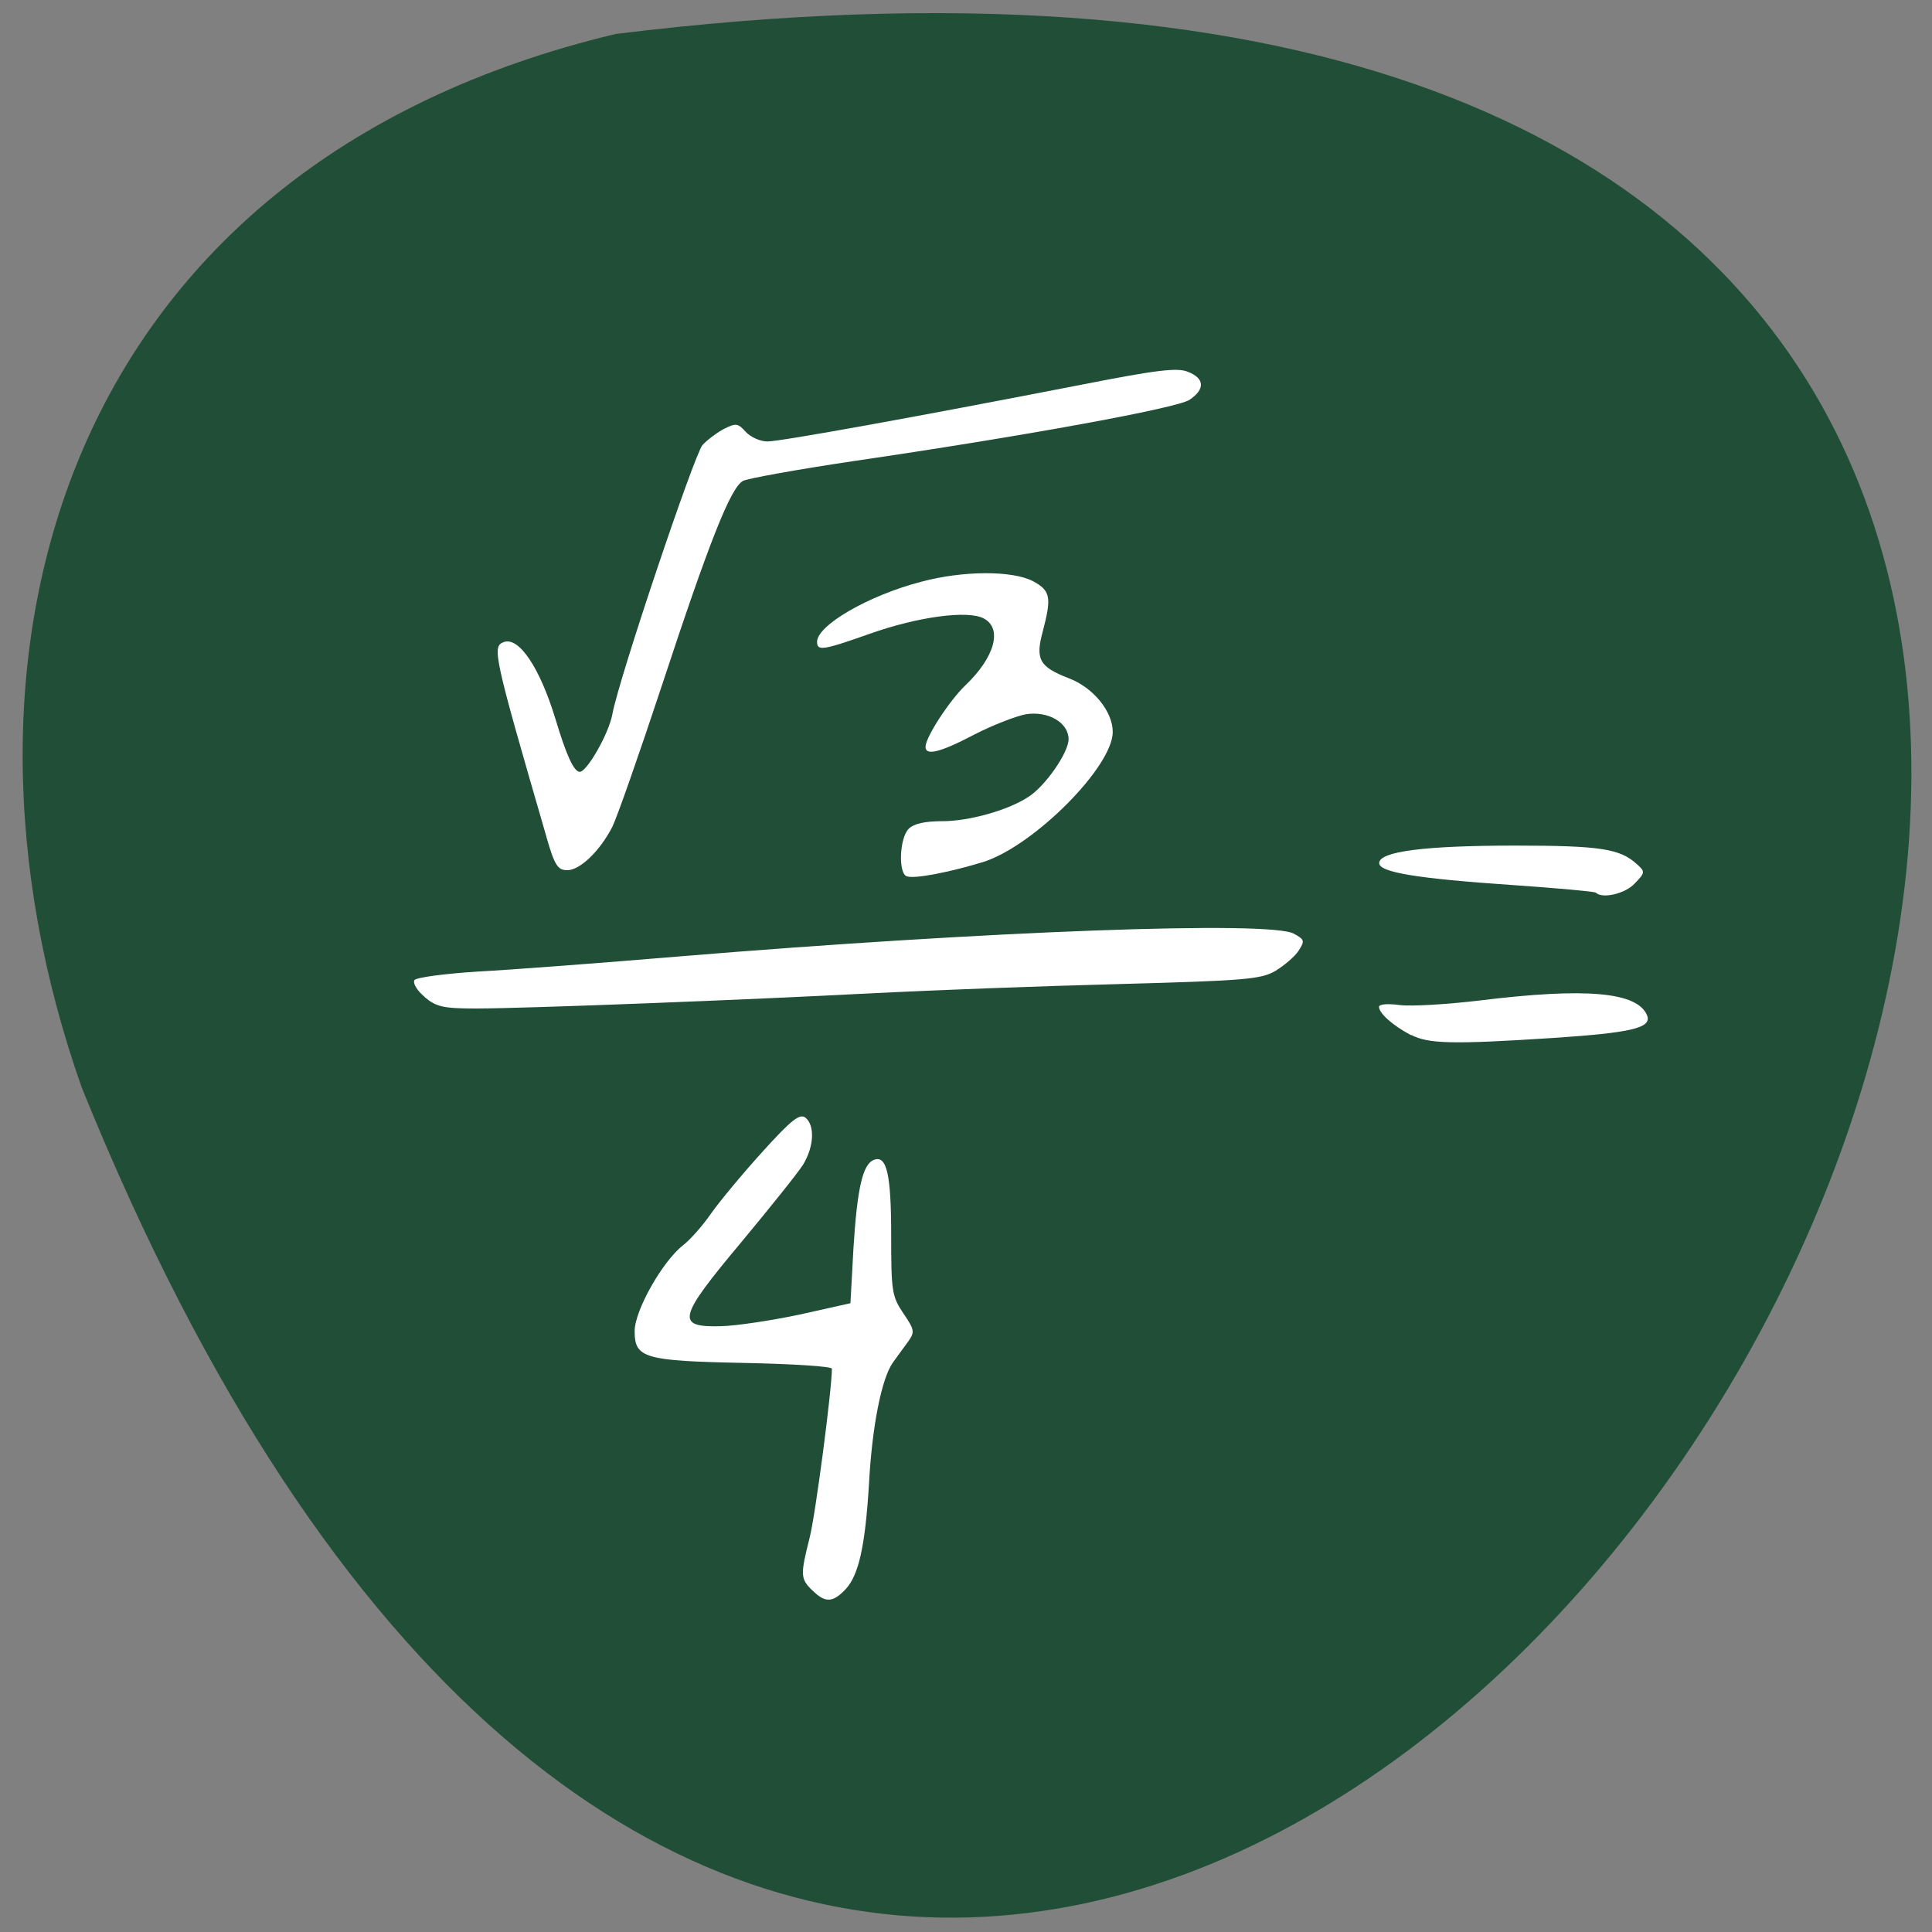 <svg xmlns="http://www.w3.org/2000/svg" viewBox="0 0 22 22"><rect x="0" y="0" width="22" height="22" fill="#808080" stroke="none"/><path d="m 7.01 0.387 c 30.992 -3.82 5.305 40.11 -6.078 12 c -1.746 -4.938 -0.23 -10.492 6.078 -12" fill="#204e36"/><g fill="#fff"><path d="m 9.25 18.11 c -0.137 -0.133 -0.137 -0.176 -0.031 -0.598 c 0.066 -0.254 0.254 -1.691 0.254 -1.926 c 0 -0.027 -0.449 -0.055 -0.996 -0.066 c -1.145 -0.023 -1.25 -0.055 -1.25 -0.363 c 0 -0.234 0.316 -0.793 0.551 -0.977 c 0.082 -0.063 0.227 -0.227 0.32 -0.363 c 0.094 -0.133 0.355 -0.449 0.582 -0.699 c 0.332 -0.367 0.426 -0.441 0.492 -0.391 c 0.109 0.09 0.098 0.328 -0.027 0.535 c -0.059 0.094 -0.379 0.492 -0.707 0.887 c -0.719 0.859 -0.746 0.965 -0.234 0.953 c 0.18 -0.004 0.586 -0.066 0.902 -0.133 l 0.578 -0.129 l 0.035 -0.637 c 0.043 -0.676 0.105 -0.949 0.234 -0.996 c 0.145 -0.055 0.195 0.168 0.195 0.859 c 0 0.633 0.008 0.695 0.137 0.887 c 0.129 0.188 0.133 0.215 0.059 0.32 c -0.047 0.063 -0.125 0.172 -0.176 0.242 c -0.129 0.18 -0.238 0.727 -0.273 1.387 c -0.043 0.707 -0.117 1.035 -0.266 1.195 c -0.148 0.156 -0.234 0.156 -0.379 0.012"/><path d="m 6.223 9.531 c -0.605 -2.082 -0.621 -2.168 -0.488 -2.219 c 0.172 -0.066 0.41 0.285 0.59 0.875 c 0.125 0.418 0.211 0.602 0.277 0.602 c 0.082 0 0.332 -0.438 0.371 -0.656 c 0.074 -0.406 0.934 -2.961 1.027 -3.066 c 0.055 -0.059 0.164 -0.141 0.246 -0.184 c 0.133 -0.066 0.156 -0.066 0.246 0.035 c 0.055 0.059 0.164 0.109 0.246 0.109 c 0.148 0 1.66 -0.273 3.57 -0.645 c 0.855 -0.168 1.098 -0.199 1.219 -0.148 c 0.191 0.074 0.199 0.199 0.016 0.32 c -0.145 0.094 -1.863 0.41 -3.84 0.699 c -0.629 0.094 -1.188 0.195 -1.242 0.223 c -0.141 0.074 -0.387 0.699 -0.926 2.336 c -0.258 0.781 -0.512 1.504 -0.563 1.605 c -0.141 0.273 -0.367 0.492 -0.512 0.492 c -0.109 0 -0.145 -0.055 -0.238 -0.379"/><path d="m 4.836 11.352 c -0.086 -0.07 -0.137 -0.156 -0.117 -0.191 c 0.02 -0.031 0.348 -0.074 0.727 -0.098 c 0.379 -0.02 1.406 -0.098 2.289 -0.172 c 3.492 -0.289 6.738 -0.41 7 -0.258 c 0.121 0.066 0.125 0.082 0.051 0.195 c -0.043 0.066 -0.164 0.168 -0.266 0.23 c -0.164 0.094 -0.352 0.109 -1.789 0.148 c -0.883 0.023 -2.125 0.07 -2.754 0.102 c -1.473 0.078 -4 0.176 -4.559 0.176 c -0.375 0 -0.453 -0.02 -0.586 -0.133"/><path d="m 10.328 9.98 c -0.102 -0.031 -0.086 -0.438 0.02 -0.543 c 0.059 -0.059 0.188 -0.086 0.383 -0.086 c 0.305 0 0.75 -0.125 0.98 -0.277 c 0.191 -0.121 0.457 -0.504 0.457 -0.656 c 0 -0.191 -0.234 -0.324 -0.484 -0.285 c -0.109 0.02 -0.375 0.121 -0.586 0.23 c -0.395 0.207 -0.559 0.246 -0.559 0.141 c 0 -0.109 0.273 -0.527 0.453 -0.699 c 0.336 -0.32 0.426 -0.648 0.211 -0.762 c -0.18 -0.098 -0.754 -0.02 -1.305 0.176 c -0.531 0.188 -0.594 0.195 -0.594 0.09 c 0 -0.188 0.582 -0.527 1.184 -0.684 c 0.48 -0.129 1.039 -0.129 1.273 -0.008 c 0.203 0.109 0.215 0.184 0.113 0.574 c -0.086 0.316 -0.039 0.402 0.293 0.531 c 0.281 0.105 0.504 0.379 0.504 0.613 c 0 0.395 -0.898 1.297 -1.473 1.48 c -0.383 0.117 -0.781 0.195 -0.871 0.164"/><path d="m 18.17 10.164 c -0.016 -0.012 -0.441 -0.051 -0.949 -0.086 c -1.09 -0.074 -1.516 -0.145 -1.516 -0.25 c 0 -0.133 0.523 -0.199 1.543 -0.199 c 0.973 0 1.199 0.035 1.391 0.211 c 0.098 0.086 0.094 0.098 -0.023 0.219 c -0.105 0.117 -0.371 0.18 -0.445 0.105"/><path d="m 16.07 11.789 c -0.207 -0.109 -0.367 -0.25 -0.367 -0.324 c 0 -0.031 0.102 -0.039 0.238 -0.02 c 0.133 0.016 0.535 -0.008 0.898 -0.051 c 1.227 -0.152 1.813 -0.098 1.918 0.172 c 0.051 0.141 -0.188 0.195 -1.082 0.254 c -1.141 0.074 -1.41 0.066 -1.605 -0.035"/></g></svg>